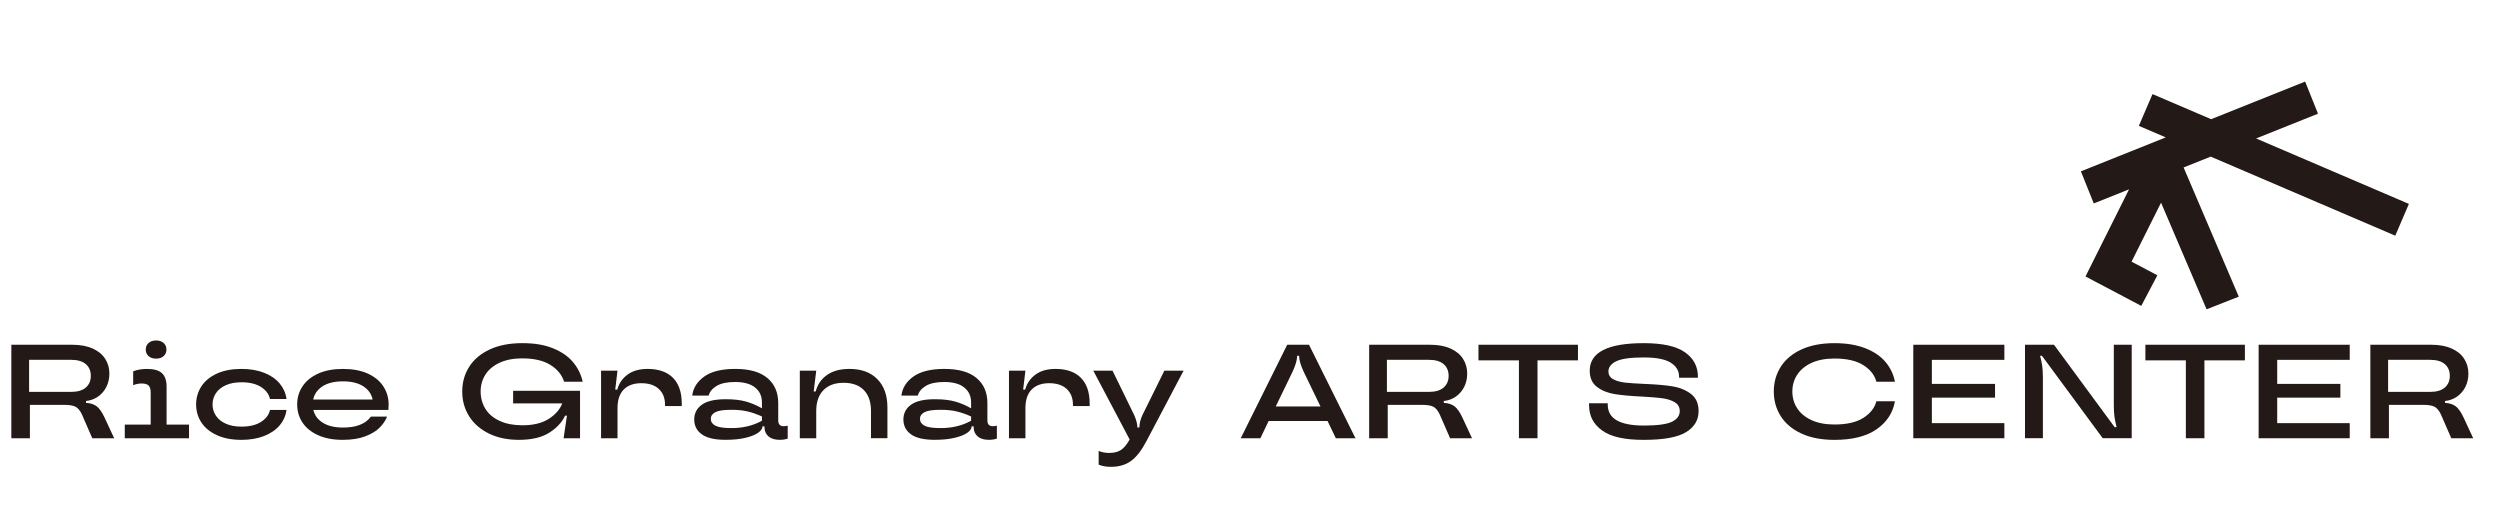 <?xml version="1.0" encoding="UTF-8"?><svg id="Layer_2" xmlns="http://www.w3.org/2000/svg" viewBox="0 0 1929.45 402.26"><defs><style>.cls-1{fill:none;}.cls-2{fill:#231916;}</style></defs><g id="Layer_1-2"><rect class="cls-1" width="1929.45" height="402.26"/><polygon class="cls-2" points="1848.62 181.9 1859.13 157.37 1741.2 106.86 1788.98 87.74 1779.06 62.96 1706.51 92 1661.26 72.62 1650.72 97.13 1671.48 106.03 1606 132.23 1615.92 157.01 1643.18 146.1 1609.54 213.37 1652.58 236.07 1665.03 212.46 1645.09 201.95 1667.85 156.42 1703 238.71 1727.85 228.95 1685.26 129.25 1706.17 120.88 1848.62 181.9"/><path class="cls-2" d="M88.13,338.22h-16.91l-8.04-18.45c-1.37-2.89-2.99-4.83-4.85-5.82-1.85-.99-4.81-1.49-8.86-1.49h-26.39v25.77h-14.33v-72.16h47.11c6.11,0,11.32.97,15.62,2.89,4.29,1.92,7.52,4.57,9.69,7.94,2.17,3.37,3.25,7.18,3.25,11.44,0,3.78-.77,7.2-2.32,10.26-1.55,3.06-3.69,5.55-6.44,7.47-2.75,1.92-5.84,3.06-9.28,3.4v1.45c3.5.2,6.29,1.12,8.35,2.73,2.06,1.62,4.05,4.48,5.98,8.61l7.42,15.98ZM54.93,302.45c4.95,0,8.71-1.12,11.29-3.35,2.58-2.24,3.87-5.24,3.87-9.02s-1.29-6.87-3.87-9.07c-2.58-2.2-6.34-3.3-11.29-3.3H22.46v24.74h32.47Z"/><path class="cls-2" d="M128.56,327.71h17.32v10.51h-49.58v-10.51h20v-24.74c0-2.54-.53-4.34-1.6-5.41-1.07-1.06-2.83-1.6-5.31-1.6-2.34,0-4.54.45-6.6,1.34v-10.72c3.16-1.24,6.7-1.85,10.62-1.85,5.36,0,9.23,1.1,11.6,3.3,2.37,2.2,3.56,5.67,3.56,10.41v29.27ZM114.64,274.83c-1.44-1.3-2.16-2.99-2.16-5.05s.72-3.74,2.16-5.05c1.44-1.3,3.4-1.96,5.88-1.96s4.33.65,5.77,1.96c1.44,1.31,2.16,2.99,2.16,5.05s-.72,3.75-2.16,5.05c-1.44,1.3-3.37,1.96-5.77,1.96s-4.43-.65-5.88-1.96Z"/><path class="cls-2" d="M167.39,335.85c-5.26-2.4-9.24-5.67-11.96-9.79-2.71-4.12-4.07-8.76-4.07-13.92s1.36-9.81,4.07-13.97c2.71-4.16,6.7-7.43,11.96-9.84,5.26-2.4,11.56-3.61,18.92-3.61,6.66,0,12.52,1,17.57,2.99,5.05,1.99,9.04,4.74,11.96,8.25s4.69,7.49,5.31,11.96h-12.78c-.76-3.64-3.02-6.7-6.8-9.18-3.78-2.47-8.86-3.71-15.26-3.71-4.67,0-8.69.75-12.06,2.27-3.37,1.51-5.91,3.57-7.63,6.18-1.72,2.61-2.58,5.5-2.58,8.66s.86,6.05,2.58,8.66c1.72,2.61,4.26,4.67,7.63,6.18,3.37,1.51,7.39,2.27,12.06,2.27,6.39,0,11.47-1.24,15.26-3.71,3.78-2.47,6.05-5.53,6.8-9.18h12.78c-.62,4.47-2.39,8.44-5.31,11.91-2.92,3.47-6.91,6.2-11.96,8.2-5.05,1.99-10.91,2.99-17.57,2.99-7.35,0-13.66-1.2-18.92-3.61Z"/><path class="cls-2" d="M299.75,316.37h-57.93c.96,4.12,3.4,7.42,7.32,9.9,3.92,2.47,9.14,3.71,15.67,3.71,10.17,0,17.32-2.82,21.44-8.45h12.47c-1.1,2.89-2.97,5.69-5.62,8.4-2.65,2.72-6.36,4.98-11.13,6.8-4.78,1.82-10.6,2.73-17.47,2.73-7.42,0-13.78-1.2-19.07-3.61-5.29-2.4-9.29-5.67-12.01-9.79-2.71-4.12-4.07-8.76-4.07-13.92s1.37-9.81,4.12-13.97c2.75-4.16,6.77-7.43,12.06-9.84,5.29-2.4,11.68-3.61,19.17-3.61s13.88,1.2,19.17,3.61c5.29,2.41,9.29,5.7,12.01,9.9,2.71,4.19,4.07,8.87,4.07,14.02,0,1.1-.07,2.47-.21,4.12ZM248.94,298.13c-3.92,2.54-6.32,5.94-7.22,10.21h45.87c-.89-4.26-3.3-7.66-7.21-10.21-3.92-2.54-9.14-3.81-15.67-3.81s-11.85,1.27-15.77,3.81Z"/><path class="cls-2" d="M396.02,311.32v-9.69h51.64v36.59h-12.68l2.58-17.42h-1.45c-2.27,5.02-6.3,9.38-12.11,13.09-5.81,3.71-13.63,5.57-23.45,5.57-8.93,0-16.7-1.63-23.3-4.9-6.6-3.26-11.67-7.71-15.2-13.35-3.54-5.64-5.31-11.99-5.31-19.07s1.8-13.45,5.41-19.12c3.61-5.67,8.9-10.12,15.87-13.35,6.97-3.23,15.31-4.84,25-4.84s17.2,1.32,23.76,3.97c6.56,2.65,11.72,6.2,15.46,10.67,3.74,4.47,6.24,9.52,7.47,15.15h-14.33c-1.72-5.36-5.27-9.71-10.67-13.04-5.4-3.33-12.63-5-21.7-5-6.74,0-12.53,1.12-17.37,3.35-4.85,2.24-8.5,5.27-10.98,9.12-2.47,3.85-3.71,8.21-3.71,13.09s1.24,9.5,3.71,13.45c2.47,3.95,6.15,7.04,11.03,9.28,4.88,2.24,10.72,3.35,17.52,3.35,8.38,0,15.15-1.65,20.31-4.95,5.15-3.3,8.62-7.28,10.41-11.95h-37.93Z"/><path class="cls-2" d="M463.89,338.22v-52.16h12.68l-1.75,14.64h1.55c1.37-4.88,4.05-8.76,8.04-11.65,3.99-2.89,9.11-4.33,15.36-4.33,8.52,0,15.05,2.28,19.59,6.85,4.53,4.57,6.8,11.19,6.8,19.84v1.96h-12.89v-.93c0-5.15-1.6-9.23-4.79-12.22-3.2-2.99-7.72-4.48-13.55-4.48s-10.36,1.64-13.55,4.9c-3.2,3.26-4.79,8.02-4.79,14.28v23.3h-12.68Z"/><path class="cls-2" d="M541.67,335.23c-3.92-2.82-5.88-6.63-5.88-11.44s1.96-8.62,5.88-11.44c3.92-2.82,10.03-4.23,18.35-4.23,6.32,0,11.58.6,15.77,1.8,4.19,1.2,8.28,2.94,12.26,5.2v-4.53c0-4.81-1.75-8.64-5.26-11.49-3.5-2.85-8.66-4.28-15.46-4.28-6.18,0-10.94,1.02-14.28,3.04-3.33,2.03-5.38,4.52-6.13,7.47h-12.68c.76-5.98,3.88-10.91,9.38-14.79,5.5-3.88,13.44-5.82,23.81-5.82,11,0,19.28,2.35,24.84,7.06,5.57,4.71,8.35,11.12,8.35,19.22v13.4c0,3.02,1.37,4.53,4.12,4.53,1.1,0,2.16-.13,3.19-.41v10c-1.85.62-3.92.93-6.18.93-3.78,0-6.68-.9-8.71-2.68-2.03-1.79-3.04-4.19-3.04-7.22v-.51h-1.55v.1c0,1.65-1.1,3.26-3.3,4.84-2.2,1.58-5.46,2.89-9.79,3.92-4.33,1.03-9.45,1.55-15.36,1.55-8.32,0-14.43-1.41-18.35-4.23ZM588.05,324.72v-3.3c-3.64-1.65-7.25-2.92-10.82-3.81-3.57-.89-7.8-1.34-12.68-1.34-5.98,0-10.14.62-12.47,1.85-2.34,1.24-3.5,2.96-3.5,5.15s1.17,4.02,3.5,5.26c2.33,1.24,6.49,1.86,12.47,1.86,8.86,0,16.7-1.89,23.5-5.67Z"/><path class="cls-2" d="M617.28,338.22v-52.16h12.68l-1.96,16.08h1.54c1.37-5.36,4.28-9.6,8.71-12.73,4.43-3.13,10.22-4.69,17.37-4.69,9.14,0,16.3,2.63,21.49,7.89,5.19,5.26,7.78,12.52,7.78,21.8v23.81h-12.68v-21.03c0-7.01-1.84-12.38-5.51-16.13-3.68-3.74-8.88-5.62-15.62-5.62s-11.85,1.89-15.56,5.67c-3.71,3.78-5.57,9.14-5.57,16.08v21.03h-12.68Z"/><path class="cls-2" d="M703.1,335.23c-3.92-2.82-5.88-6.63-5.88-11.44s1.96-8.62,5.88-11.44c3.92-2.82,10.03-4.23,18.35-4.23,6.32,0,11.58.6,15.77,1.8,4.19,1.2,8.28,2.94,12.26,5.2v-4.53c0-4.81-1.75-8.64-5.26-11.49-3.5-2.85-8.66-4.28-15.46-4.28-6.18,0-10.94,1.02-14.28,3.04-3.33,2.03-5.38,4.52-6.13,7.47h-12.68c.76-5.98,3.88-10.91,9.38-14.79,5.5-3.88,13.44-5.82,23.81-5.82,11,0,19.28,2.35,24.84,7.06,5.57,4.71,8.35,11.12,8.35,19.22v13.4c0,3.02,1.37,4.53,4.12,4.53,1.1,0,2.16-.13,3.19-.41v10c-1.85.62-3.92.93-6.18.93-3.78,0-6.68-.9-8.71-2.68-2.03-1.79-3.04-4.19-3.04-7.22v-.51h-1.55v.1c0,1.65-1.1,3.26-3.3,4.84-2.2,1.58-5.46,2.89-9.79,3.92-4.33,1.03-9.45,1.55-15.36,1.55-8.32,0-14.43-1.41-18.35-4.23ZM749.48,324.72v-3.3c-3.64-1.65-7.25-2.92-10.82-3.81-3.57-.89-7.8-1.34-12.68-1.34-5.98,0-10.14.62-12.47,1.85-2.34,1.24-3.5,2.96-3.5,5.15s1.17,4.02,3.5,5.26c2.33,1.24,6.49,1.86,12.47,1.86,8.86,0,16.7-1.89,23.5-5.67Z"/><path class="cls-2" d="M778.71,338.22v-52.16h12.68l-1.75,14.64h1.55c1.37-4.88,4.05-8.76,8.04-11.65,3.99-2.89,9.11-4.33,15.36-4.33,8.52,0,15.05,2.28,19.59,6.85,4.53,4.57,6.8,11.19,6.8,19.84v1.96h-12.89v-.93c0-5.15-1.6-9.23-4.79-12.22-3.2-2.99-7.72-4.48-13.55-4.48s-10.36,1.64-13.55,4.9c-3.2,3.26-4.79,8.02-4.79,14.28v23.3h-12.68Z"/><path class="cls-2" d="M898.64,286.07h14.84l-28.65,54.32c-3.78,7.22-7.75,12.34-11.91,15.36-4.16,3.02-9.29,4.53-15.41,4.53-1.85,0-3.5-.12-4.95-.36-1.45-.24-2.99-.67-4.64-1.29v-10.61c2.61,1.03,5.29,1.54,8.04,1.54,3.71,0,6.7-.72,8.96-2.16,2.27-1.44,4.4-3.88,6.39-7.32l.51-.93-28.04-53.08h14.85l16.8,34.43c1.58,3.71,2.37,6.77,2.37,9.17v.21h1.55v-.21c0-2.61.75-5.67,2.27-9.17l17.01-34.43Z"/><path class="cls-2" d="M1046.12,338.22h-15.15l-6.39-13.3h-45.46l-6.39,13.3h-15.15l35.87-72.16h16.8l35.87,72.16ZM984.59,313.69h34.53l-12.88-26.6c-2.41-5.15-3.61-9.24-3.61-12.26v-.21h-1.54v.21c0,3.02-1.21,7.11-3.61,12.26l-12.89,26.6Z"/><path class="cls-2" d="M1136.05,338.22h-16.9l-8.04-18.45c-1.37-2.89-2.99-4.83-4.84-5.82-1.85-.99-4.81-1.49-8.86-1.49h-26.39v25.77h-14.33v-72.16h47.11c6.12,0,11.32.97,15.62,2.89,4.29,1.92,7.53,4.57,9.69,7.94,2.16,3.37,3.25,7.18,3.25,11.44,0,3.78-.78,7.2-2.32,10.26-1.55,3.06-3.69,5.55-6.44,7.47-2.75,1.92-5.84,3.06-9.28,3.4v1.45c3.5.2,6.29,1.12,8.35,2.73,2.06,1.62,4.05,4.48,5.98,8.61l7.42,15.98ZM1102.86,302.45c4.95,0,8.71-1.12,11.29-3.35,2.58-2.24,3.87-5.24,3.87-9.02s-1.29-6.87-3.87-9.07c-2.58-2.2-6.34-3.3-11.29-3.3h-32.47v24.74h32.47Z"/><path class="cls-2" d="M1186.61,338.22h-14.33v-60.1h-31.23v-12.06h76.79v12.06h-31.23v60.1Z"/><path class="cls-2" d="M1236.5,332.24c-6.74-4.81-10.1-11.34-10.1-19.58v-1.45h14.43v1.14c0,10.72,9.28,16.08,27.83,16.08,10.52,0,17.76-.98,21.75-2.94,3.98-1.96,5.98-4.69,5.98-8.2,0-3.02-1.29-5.31-3.87-6.85-2.58-1.55-5.79-2.58-9.63-3.09-3.85-.51-9.14-.94-15.87-1.29-8.59-.41-15.55-1.05-20.87-1.91-5.33-.86-9.86-2.69-13.61-5.51-3.75-2.82-5.62-7.01-5.62-12.57,0-14.16,13.91-21.23,41.74-21.23,14.43,0,25,2.33,31.7,7.01,6.7,4.67,10.05,10.96,10.05,18.86v.82h-14.53v-.82c0-4.47-2.13-8.06-6.39-10.77-4.26-2.71-11.2-4.07-20.82-4.07-10.17,0-17.26.98-21.28,2.94-4.02,1.96-6.03,4.59-6.03,7.89,0,2.61,1.2,4.59,3.61,5.93,2.41,1.34,5.41,2.21,9.02,2.63,3.61.41,8.64.76,15.1,1.03,8.8.34,15.98.96,21.54,1.85,5.57.89,10.34,2.83,14.33,5.82,3.98,2.99,5.98,7.44,5.98,13.35,0,6.87-3.23,12.29-9.69,16.24-6.46,3.95-17.32,5.93-32.57,5.93s-25.42-2.4-32.16-7.22Z"/><path class="cls-2" d="M1390.37,334.62c-7.04-3.23-12.37-7.68-15.98-13.35-3.61-5.67-5.41-12.04-5.41-19.12s1.8-13.45,5.41-19.12c3.61-5.67,8.93-10.12,15.98-13.35,7.04-3.23,15.52-4.84,25.41-4.84,9.21,0,17.14,1.3,23.81,3.92s11.87,6.15,15.62,10.61c3.74,4.47,6.17,9.55,7.27,15.26h-14.33c-1.3-5.09-4.64-9.35-10-12.78-5.36-3.43-12.82-5.15-22.37-5.15-6.87,0-12.75,1.12-17.63,3.35-4.88,2.24-8.57,5.28-11.08,9.12-2.51,3.85-3.77,8.18-3.77,12.99s1.26,9.14,3.77,12.99c2.51,3.85,6.2,6.89,11.08,9.12,4.88,2.24,10.75,3.35,17.63,3.35,9.55,0,17.01-1.72,22.37-5.15,5.36-3.43,8.69-7.7,10-12.78h14.33c-1.58,8.93-6.29,16.13-14.12,21.59-7.83,5.46-18.69,8.2-32.57,8.2-9.9,0-18.37-1.61-25.41-4.84Z"/><path class="cls-2" d="M1546.94,266.07v11.65h-55.97v18.56h48.76v10.61h-48.76v19.69h55.97v11.65h-70.3v-72.16h70.3Z"/><path class="cls-2" d="M1562.85,338.22v-72.16h22.37l46.8,63.6h1.54c-.75-2.89-1.3-5.53-1.65-7.94-.34-2.4-.51-5.36-.51-8.87v-46.8h13.81v72.16h-22.37l-46.9-63.6h-1.44c.75,2.89,1.3,5.53,1.65,7.94.34,2.4.51,5.36.51,8.86v46.8h-13.81Z"/><path class="cls-2" d="M1701.33,338.22h-14.33v-60.1h-31.23v-12.06h76.79v12.06h-31.23v60.1Z"/><path class="cls-2" d="M1813.47,266.07v11.65h-55.97v18.56h48.76v10.61h-48.76v19.69h55.97v11.65h-70.3v-72.16h70.3Z"/><path class="cls-2" d="M1908.75,338.22h-16.9l-8.04-18.45c-1.37-2.89-2.99-4.83-4.84-5.82-1.85-.99-4.81-1.49-8.86-1.49h-26.39v25.77h-14.33v-72.16h47.11c6.12,0,11.32.97,15.62,2.89,4.29,1.92,7.53,4.57,9.69,7.94s3.25,7.18,3.25,11.44c0,3.78-.78,7.2-2.32,10.26-1.55,3.06-3.69,5.55-6.44,7.47-2.75,1.92-5.84,3.06-9.28,3.4v1.45c3.5.2,6.29,1.12,8.35,2.73,2.06,1.62,4.05,4.48,5.98,8.61l7.42,15.98ZM1875.56,302.45c4.95,0,8.71-1.12,11.29-3.35,2.58-2.24,3.87-5.24,3.87-9.02s-1.29-6.87-3.87-9.07c-2.58-2.2-6.34-3.3-11.29-3.3h-32.47v24.74h32.47Z"/></g></svg>